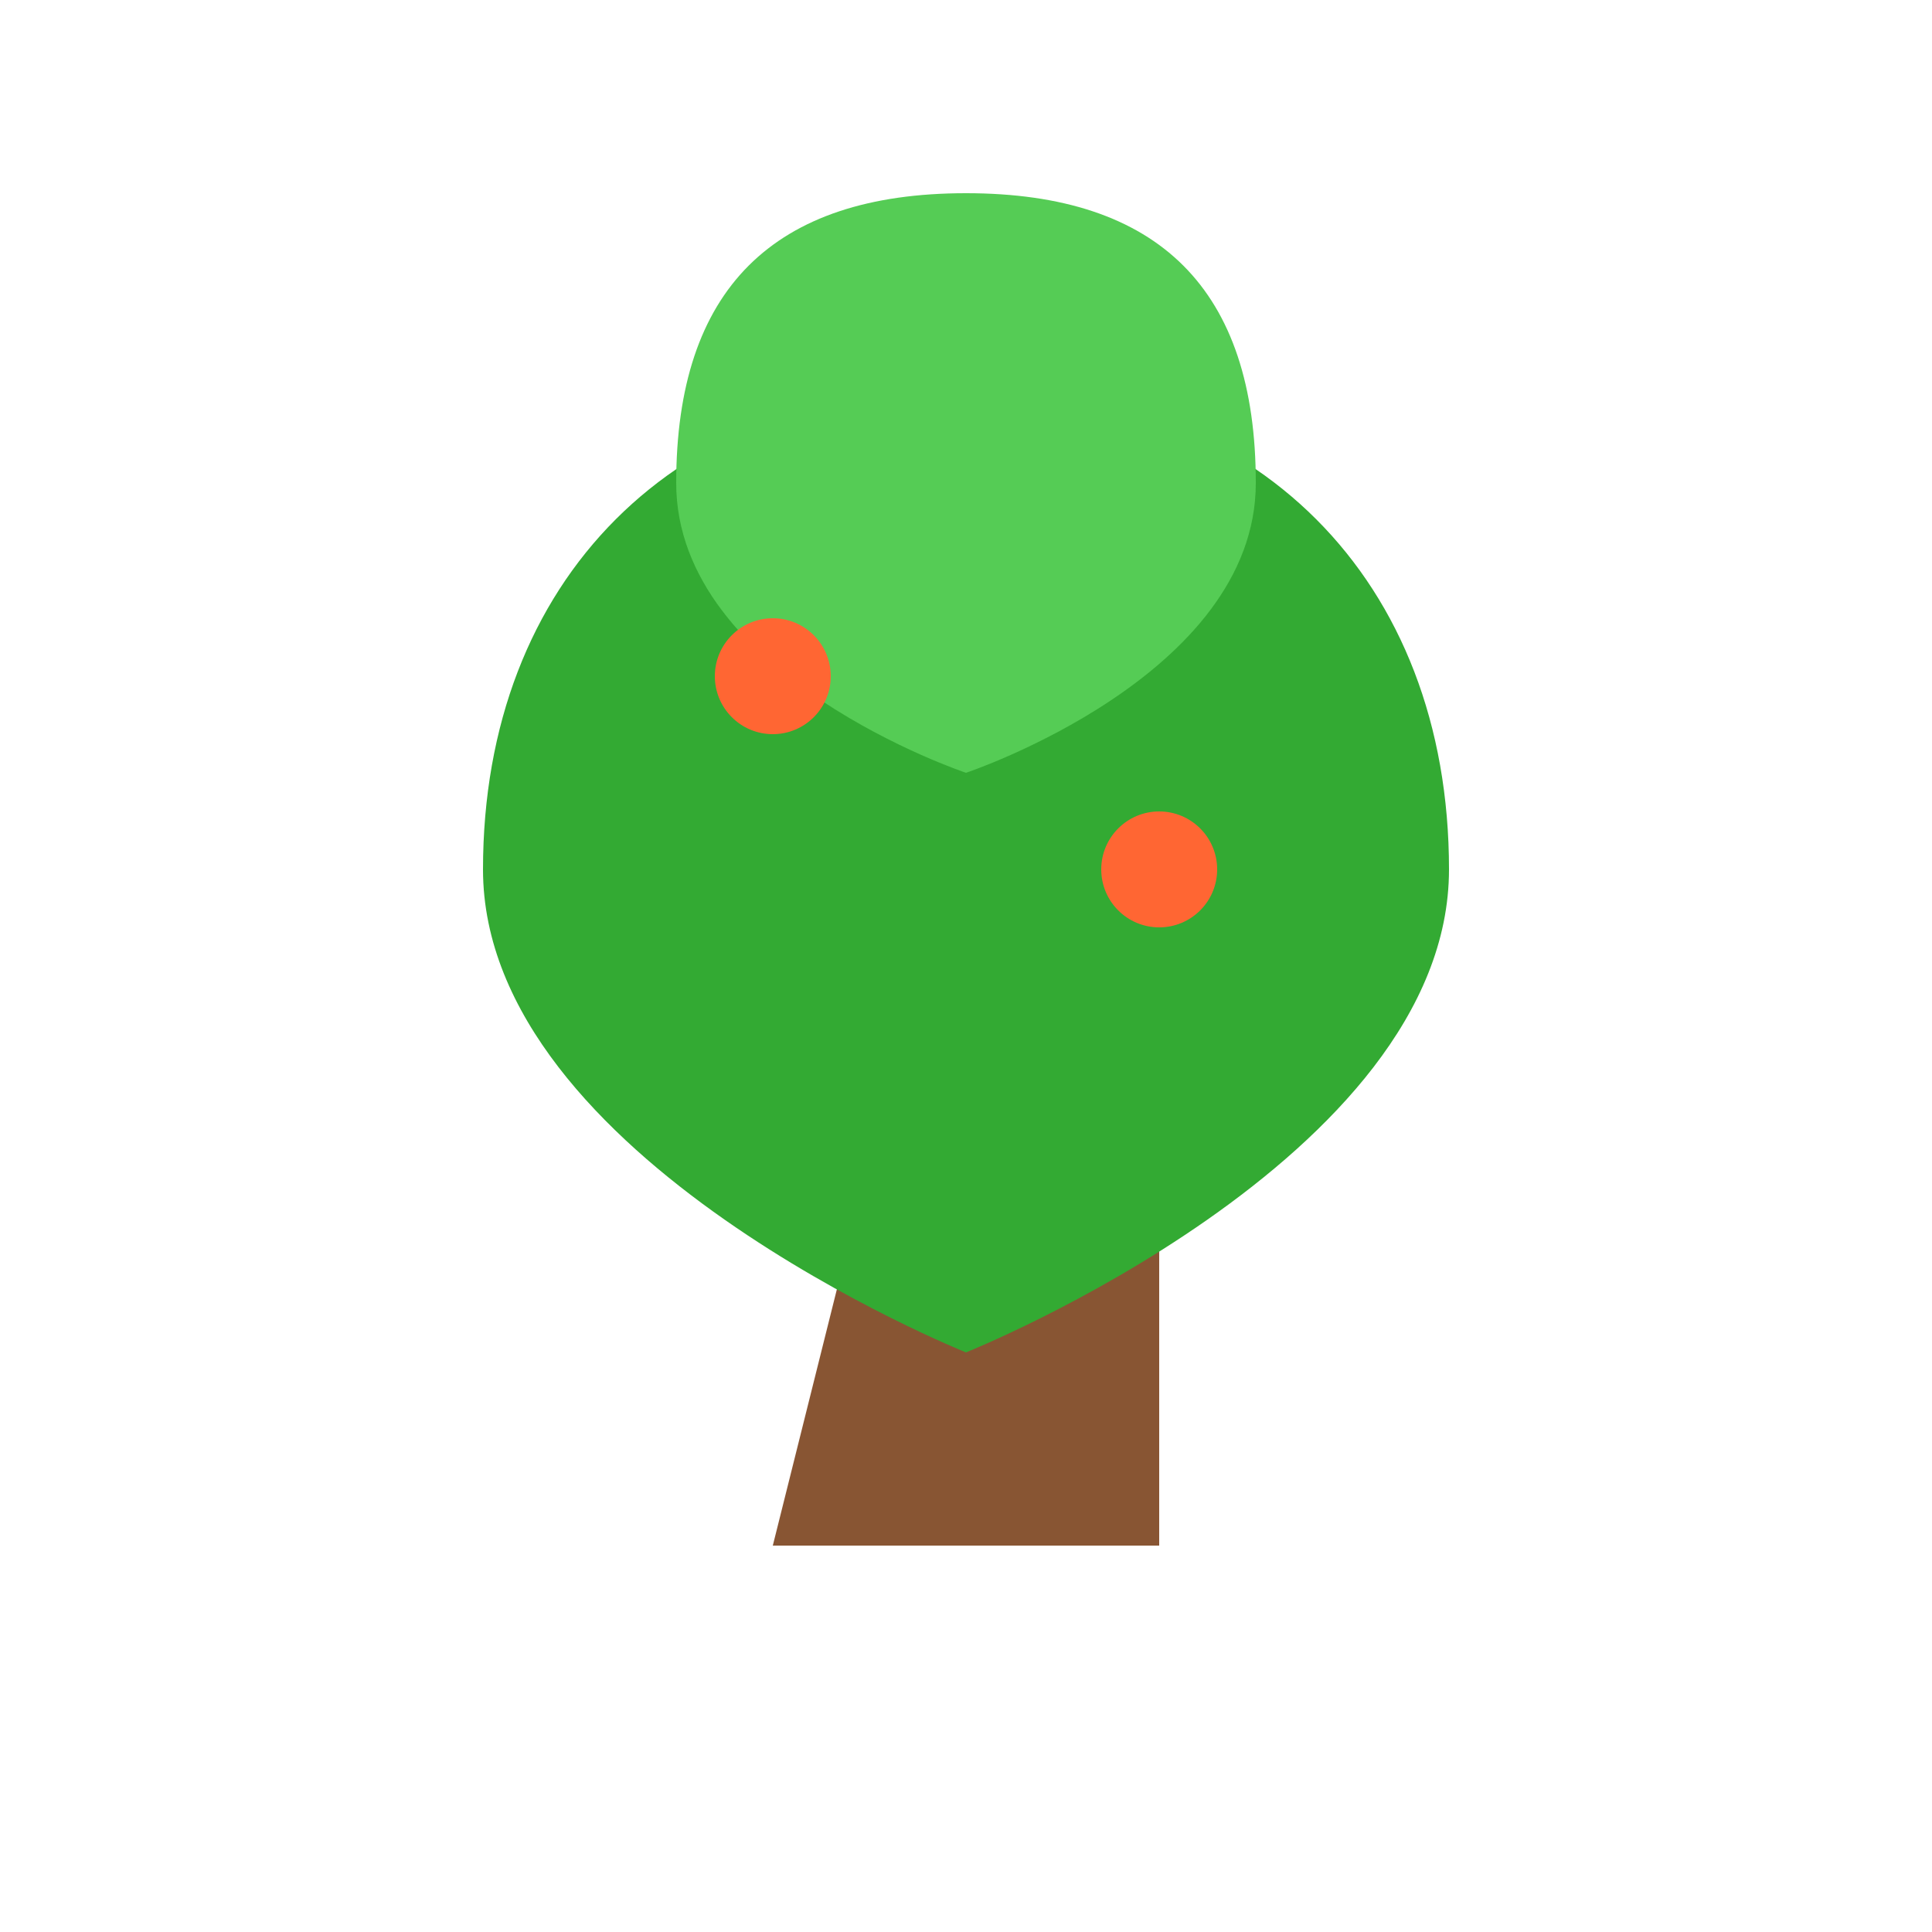 <svg xmlns="http://www.w3.org/2000/svg" viewBox="0 0 100 100"><path d="M40,80 h20 v-30 l-10,-10 z" fill="#885533"/><path d="M50,20 c-15,0 -25,10 -25,25 c0,15 25,25 25,25 c0,0 25,-10 25,-25 c0,-15 -10,-25 -25,-25 z" fill="#33aa33"/><path d="M50,10 c-10,0 -15,5 -15,15 c0,10 15,15 15,15 c0,0 15,-5 15,-15 c0,-10 -5,-15 -15,-15 z" fill="#55cc55"/><circle cx="40" cy="35" r="3" fill="#ff6633"/><circle cx="60" cy="45" r="3" fill="#ff6633"/></svg>